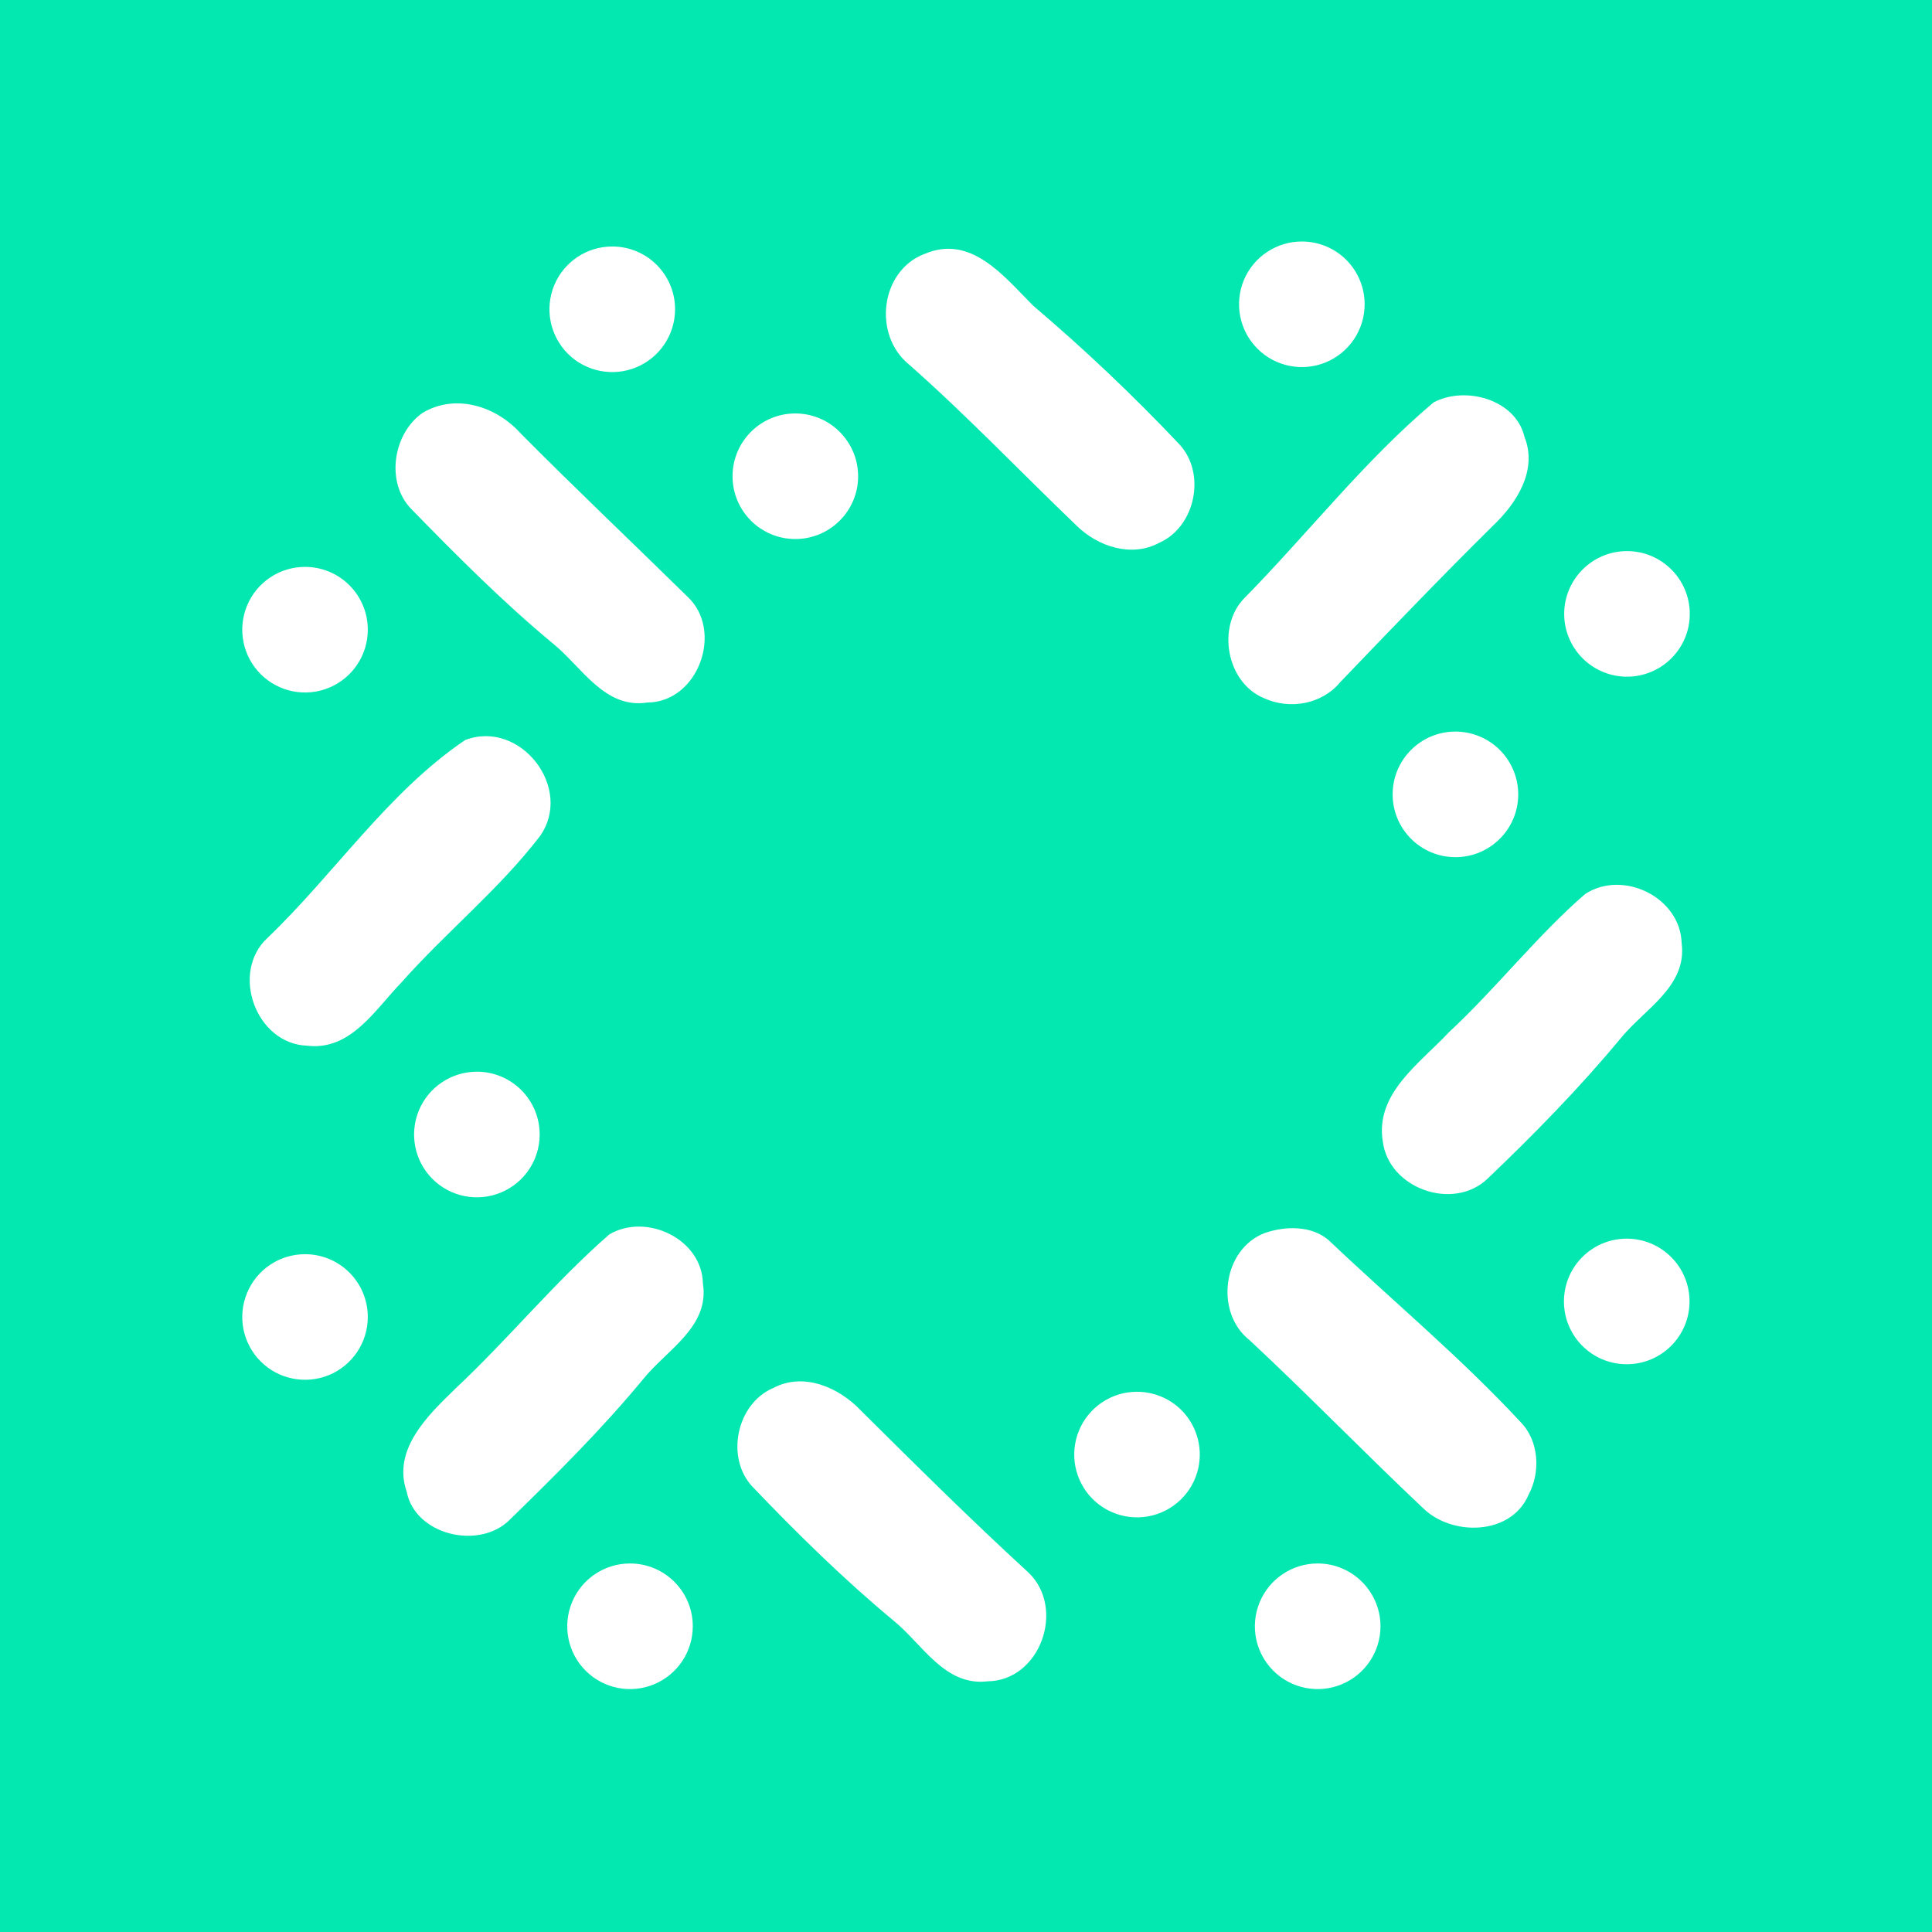 <svg viewBox="0 0 24 24" fill="none" xmlns="http://www.w3.org/2000/svg">
    <rect width="24" height="24" fill="#03E8B0" />
    <path
        d="M11.482 3.156C12.062 2.903 12.475 3.438 12.833 3.796C13.471 4.338 14.079 4.914 14.654 5.523C14.984 5.883 14.851 6.542 14.402 6.742C14.056 6.93 13.635 6.789 13.37 6.526C12.676 5.861 12.011 5.162 11.29 4.526C10.842 4.161 10.934 3.367 11.482 3.155V3.156ZM17.807 5C18.2 4.789 18.829 4.96 18.938 5.428C19.104 5.844 18.837 6.256 18.544 6.533C17.901 7.168 17.276 7.82 16.651 8.472C16.424 8.748 16.022 8.821 15.7 8.672C15.235 8.48 15.11 7.782 15.46 7.428C16.249 6.626 16.945 5.727 17.807 5H17.807ZM5.248 5.13C5.657 4.883 6.164 5.046 6.466 5.382C7.148 6.07 7.85 6.734 8.539 7.411C8.994 7.832 8.677 8.724 8.041 8.727C7.509 8.809 7.226 8.282 6.87 7.995C6.246 7.478 5.674 6.902 5.108 6.322C4.787 5.992 4.883 5.386 5.248 5.13H5.248ZM5.776 9.194C6.463 8.929 7.133 9.794 6.705 10.39C6.198 11.05 5.539 11.581 4.987 12.204C4.661 12.54 4.357 13.056 3.814 12.99C3.178 12.966 2.859 12.082 3.321 11.653C4.156 10.854 4.819 9.843 5.777 9.194L5.776 9.194ZM19.691 11.106C20.163 10.798 20.875 11.148 20.89 11.717C20.96 12.252 20.429 12.535 20.137 12.893C19.623 13.513 19.058 14.09 18.476 14.645C18.05 15.047 17.254 14.765 17.178 14.183C17.078 13.581 17.643 13.207 17.999 12.823C18.589 12.275 19.087 11.63 19.691 11.106L19.691 11.106ZM7.566 15.336C8.025 15.062 8.721 15.388 8.732 15.945C8.816 16.482 8.285 16.767 7.995 17.126C7.482 17.747 6.91 18.316 6.333 18.878C5.958 19.257 5.158 19.074 5.052 18.53C4.87 18.005 5.317 17.581 5.656 17.251C6.315 16.634 6.888 15.929 7.566 15.337V15.336ZM15.714 15.316C15.968 15.229 16.29 15.222 16.504 15.405C17.298 16.159 18.142 16.86 18.889 17.665C19.119 17.898 19.14 18.29 18.987 18.571C18.771 19.076 18.032 19.088 17.673 18.73C16.949 18.047 16.253 17.329 15.524 16.649C15.084 16.306 15.187 15.514 15.714 15.316L15.714 15.316ZM9.601 17.245C9.978 17.04 10.422 17.234 10.694 17.522C11.378 18.201 12.063 18.881 12.774 19.533C13.242 19.977 12.925 20.879 12.267 20.886C11.735 20.949 11.457 20.421 11.1 20.132C10.48 19.617 9.904 19.051 9.347 18.468C9.011 18.109 9.148 17.442 9.601 17.244L9.601 17.245ZM8.386 3.842C8.386 4.157 8.196 4.442 7.904 4.563C7.613 4.683 7.277 4.617 7.054 4.394C6.831 4.17 6.764 3.835 6.885 3.543C7.006 3.252 7.29 3.062 7.606 3.062C8.037 3.062 8.386 3.411 8.386 3.842ZM10.66 5.916C10.66 6.347 10.31 6.696 9.88 6.696C9.449 6.696 9.1 6.347 9.1 5.916C9.1 5.486 9.449 5.136 9.88 5.136C10.086 5.136 10.285 5.218 10.431 5.365C10.577 5.511 10.66 5.709 10.66 5.916ZM4.569 7.822C4.569 8.138 4.379 8.422 4.088 8.543C3.796 8.664 3.461 8.597 3.238 8.374C3.015 8.151 2.948 7.815 3.069 7.524C3.189 7.232 3.474 7.042 3.789 7.042C3.996 7.042 4.195 7.124 4.341 7.271C4.487 7.417 4.569 7.615 4.569 7.822ZM16.952 3.78C16.952 4.095 16.762 4.38 16.47 4.501C16.179 4.621 15.843 4.555 15.62 4.331C15.397 4.108 15.331 3.773 15.451 3.481C15.572 3.19 15.857 3 16.172 3C16.379 3 16.577 3.082 16.724 3.228C16.87 3.375 16.952 3.573 16.952 3.78H16.952ZM20.991 7.626C20.991 8.057 20.642 8.406 20.211 8.406C19.781 8.406 19.431 8.057 19.431 7.626C19.431 7.196 19.781 6.846 20.211 6.846C20.642 6.846 20.991 7.196 20.991 7.626ZM18.86 9.868C18.86 10.298 18.511 10.648 18.08 10.648C17.649 10.648 17.3 10.299 17.3 9.868C17.3 9.437 17.649 9.088 18.079 9.088C18.286 9.088 18.485 9.17 18.631 9.316C18.777 9.462 18.86 9.661 18.86 9.868ZM20.988 16.167C20.988 16.598 20.639 16.947 20.208 16.947C19.777 16.947 19.428 16.598 19.428 16.167C19.428 15.736 19.777 15.387 20.208 15.387C20.415 15.387 20.613 15.469 20.759 15.615C20.906 15.761 20.988 15.96 20.988 16.167ZM14.904 18.069C14.905 18.384 14.714 18.669 14.423 18.79C14.132 18.91 13.796 18.844 13.573 18.621C13.35 18.398 13.283 18.062 13.404 17.77C13.524 17.479 13.809 17.289 14.124 17.289C14.331 17.289 14.53 17.371 14.676 17.517C14.822 17.664 14.904 17.862 14.904 18.069ZM17.149 20.202C17.149 20.518 16.959 20.802 16.667 20.923C16.376 21.044 16.04 20.977 15.817 20.754C15.594 20.531 15.527 20.195 15.648 19.904C15.769 19.612 16.053 19.422 16.369 19.422C16.575 19.422 16.774 19.504 16.92 19.651C17.066 19.797 17.149 19.995 17.149 20.202ZM8.606 20.202C8.606 20.518 8.416 20.802 8.125 20.923C7.833 21.044 7.498 20.977 7.275 20.754C7.052 20.531 6.985 20.195 7.106 19.904C7.226 19.612 7.511 19.422 7.826 19.422C8.257 19.422 8.606 19.771 8.606 20.202ZM6.704 14.093C6.704 14.409 6.514 14.693 6.223 14.814C5.931 14.935 5.595 14.868 5.372 14.645C5.149 14.422 5.083 14.086 5.203 13.795C5.324 13.503 5.609 13.313 5.924 13.313C6.355 13.313 6.704 13.662 6.704 14.093ZM4.569 16.36C4.569 16.675 4.379 16.96 4.088 17.081C3.796 17.201 3.461 17.135 3.238 16.912C3.015 16.689 2.948 16.353 3.069 16.062C3.189 15.77 3.474 15.58 3.789 15.58C3.996 15.58 4.195 15.662 4.341 15.809C4.487 15.955 4.569 16.153 4.569 16.36Z"
        fill="white"
    />
</svg>
